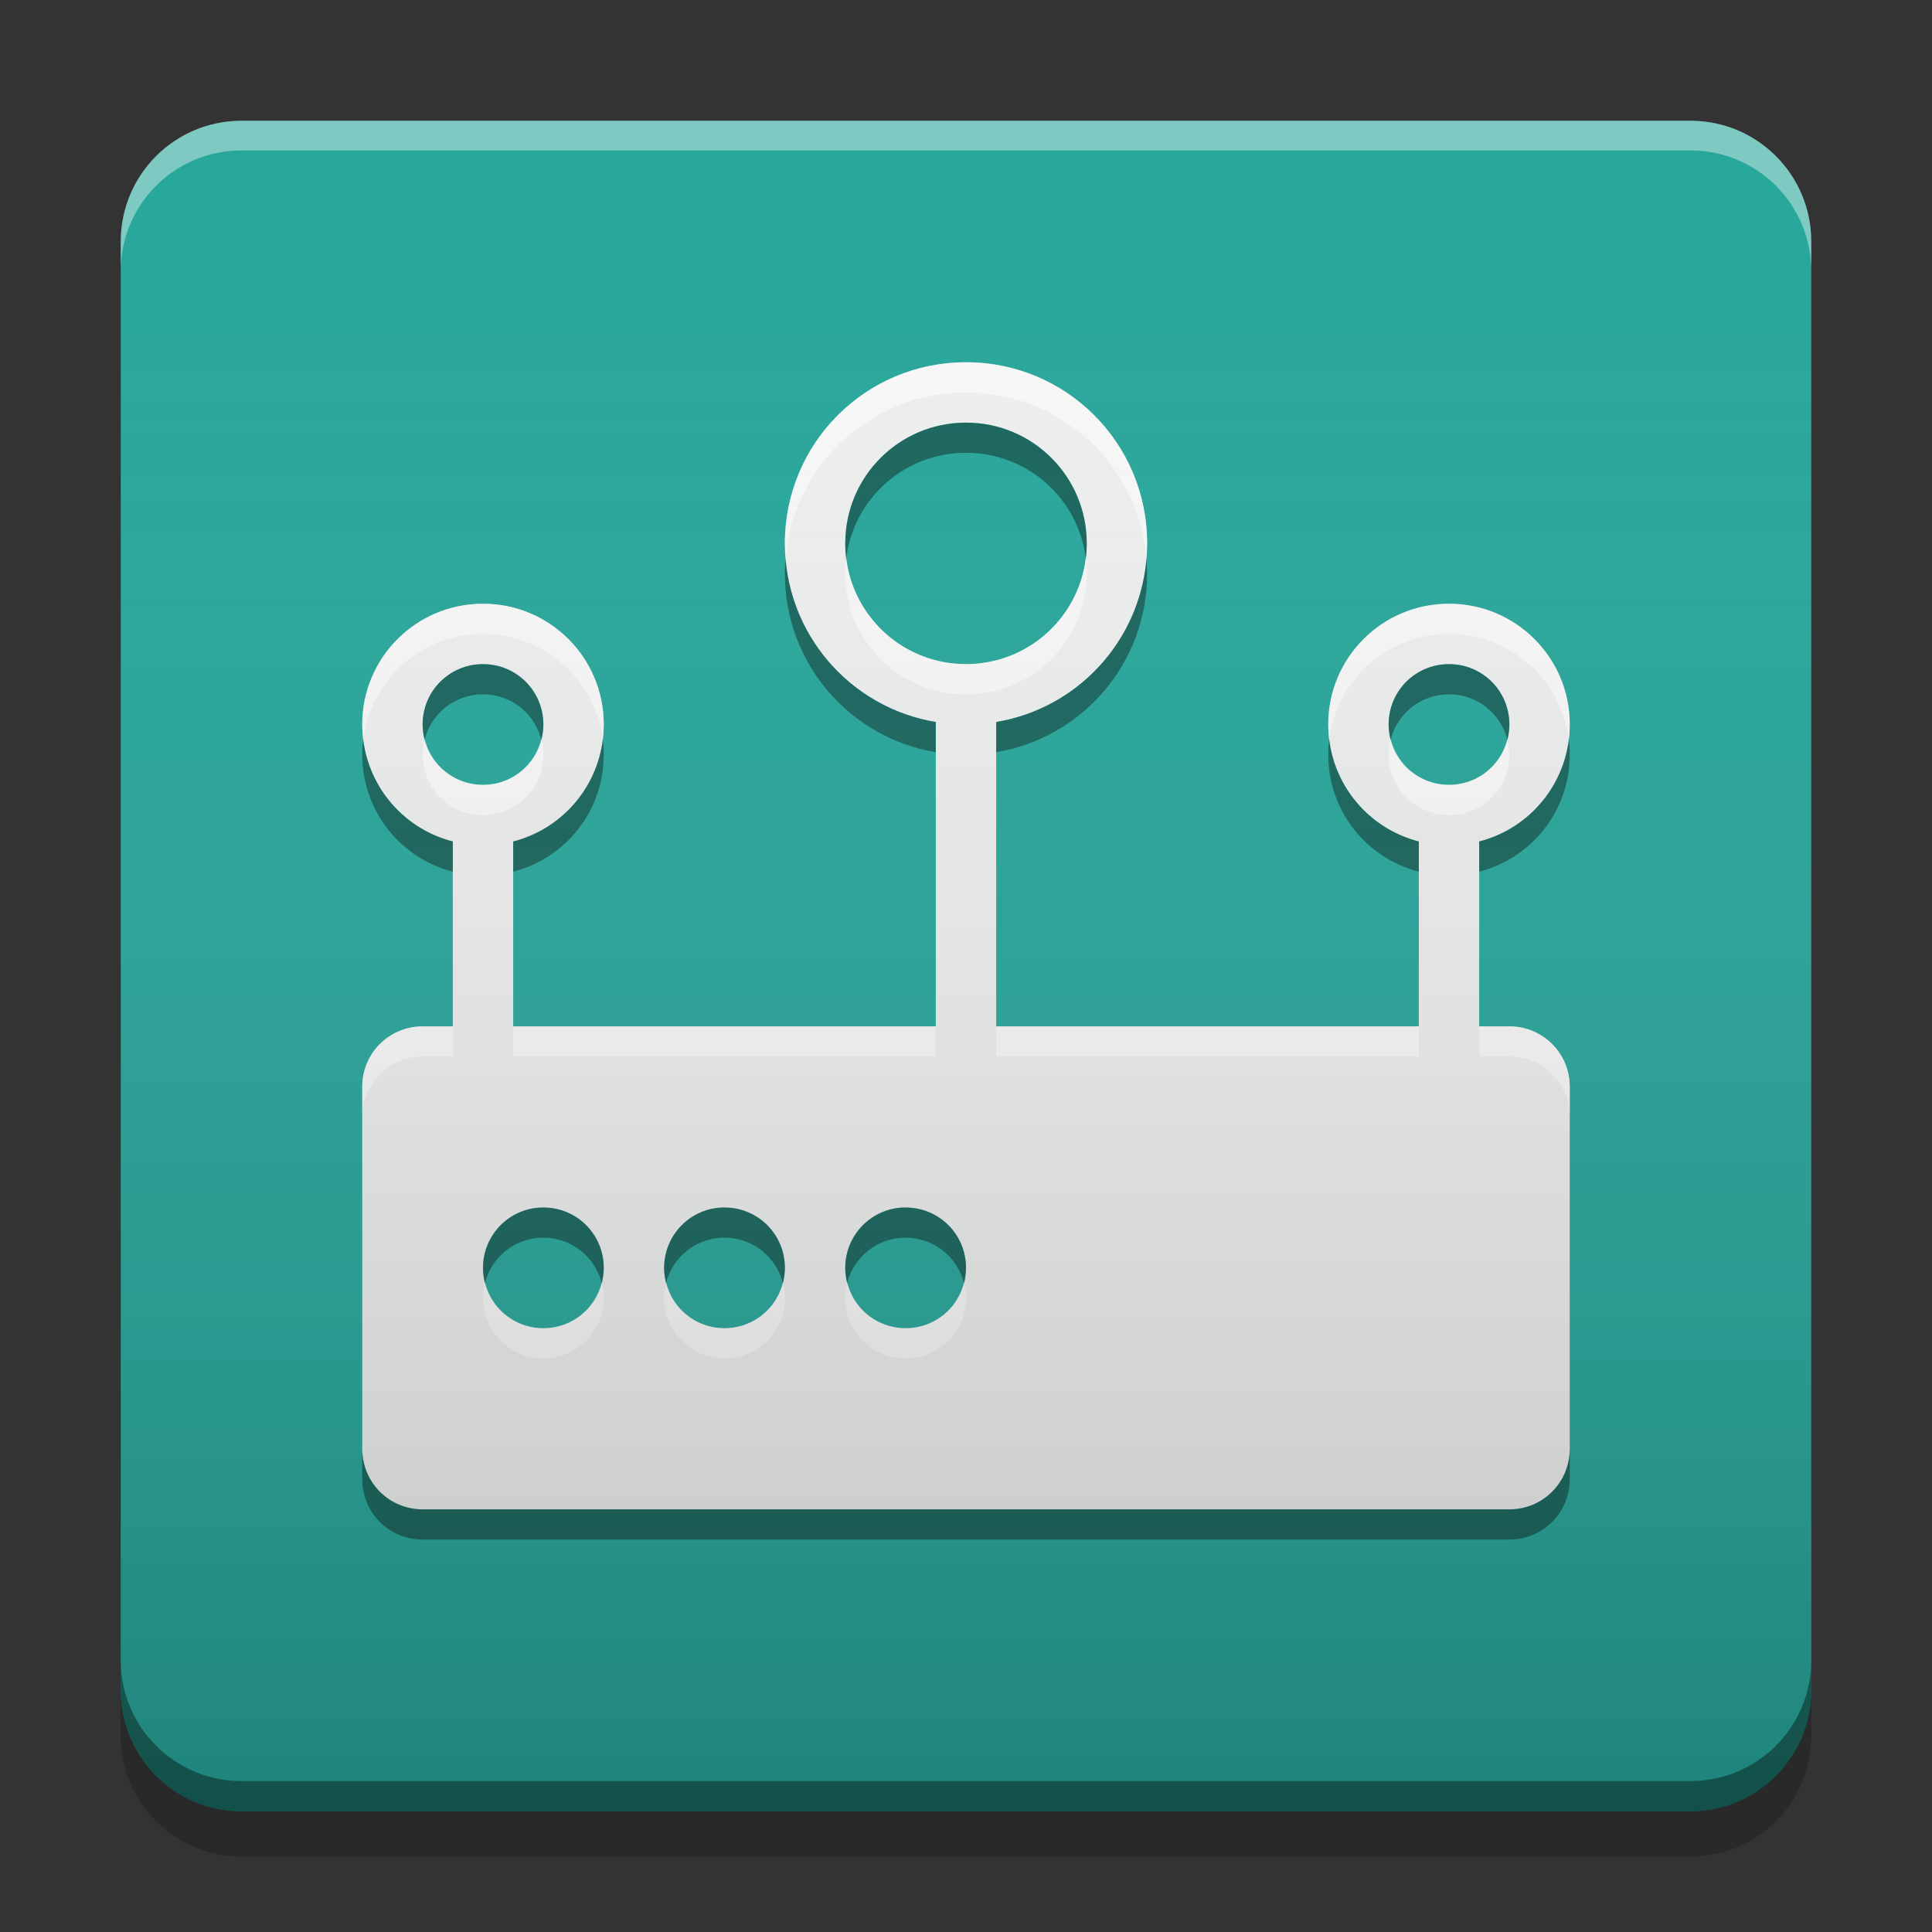 
<svg xmlns="http://www.w3.org/2000/svg" xmlns:xlink="http://www.w3.org/1999/xlink" width="48" height="48" viewBox="0 0 48 48" version="1.1">
<rect x="0" y="0" width="48" height="48" fill="#333333" stroke="none"/>
<defs>
<linearGradient id="linear0" gradientUnits="userSpaceOnUse" x1="10.054" y1="-199.125" x2="10.054" y2="-213.942" gradientTransform="matrix(2.835,0,0,2.835,-0.001,609.449)">
<stop offset="0" style="stop-color:rgb(0%,0%,0%);stop-opacity:0.2;"/>
<stop offset="1" style="stop-color:rgb(100%,100%,100%);stop-opacity:0;"/>
</linearGradient>
</defs>
<g id="surface1">
<path style=" stroke:none;fill-rule:nonzero;fill:rgb(14.902%,65.098%,60.392%);fill-opacity:1;" d="M 6 3 L 42 3 C 43.656 3 45 4.344 45 6 L 45 42 C 45 43.656 43.656 45 42 45 L 6 45 C 4.344 45 3 43.656 3 42 L 3 6 C 3 4.344 4.344 3 6 3 Z M 6 3 "/>
<path style=" stroke:none;fill-rule:nonzero;fill:rgb(0%,0%,0%);fill-opacity:0.4;" d="M 3 41.25 L 3 42 C 3 43.66 4.34 45 6 45 L 42 45 C 43.66 45 45 43.66 45 42 L 45 41.25 C 45 42.91 43.66 44.25 42 44.25 L 6 44.25 C 4.34 44.25 3 42.91 3 41.25 Z M 3 41.25 "/>
<path style=" stroke:none;fill-rule:nonzero;fill:rgb(0%,0%,0%);fill-opacity:0.2;" d="M 3 42 L 3 43.125 C 3 44.785 4.34 46.125 6 46.125 L 42 46.125 C 43.66 46.125 45 44.785 45 43.125 L 45 42 C 45 43.66 43.66 45 42 45 L 6 45 C 4.34 45 3 43.66 3 42 Z M 3 42 "/>
<path style=" stroke:none;fill-rule:nonzero;fill:rgb(100%,100%,100%);fill-opacity:0.4;" d="M 6 3 C 4.34 3 3 4.34 3 6 L 3 6.738 C 3 5.078 4.34 3.738 6 3.738 L 42 3.738 C 43.66 3.738 45 5.078 45 6.738 L 45 6 C 45 4.34 43.66 3 42 3 Z M 6 3 "/>
<path style=" stroke:none;fill-rule:nonzero;fill:rgb(93.333%,93.333%,93.333%);fill-opacity:0.996;" d="M 24 9 C 21.508 9 19.5 11.008 19.5 13.5 C 19.5 15.738 21.117 17.582 23.25 17.938 L 23.25 25.5 L 12.75 25.5 L 12.75 20.906 C 14.047 20.574 15 19.402 15 18 C 15 16.34 13.66 15 12 15 C 10.34 15 9 16.34 9 18 C 9 19.402 9.953 20.574 11.25 20.906 L 11.25 25.5 L 10.5 25.5 C 9.668 25.5 9 26.168 9 27 L 9 36 C 9 36.832 9.668 37.5 10.5 37.5 L 37.5 37.5 C 38.332 37.5 39 36.832 39 36 L 39 27 C 39 26.168 38.332 25.5 37.5 25.5 L 36.75 25.5 L 36.75 20.906 C 38.047 20.574 39 19.402 39 18 C 39 16.34 37.66 15 36 15 C 34.34 15 33 16.34 33 18 C 33 19.402 33.953 20.574 35.25 20.906 L 35.25 25.5 L 24.75 25.5 L 24.75 17.938 C 26.883 17.582 28.5 15.738 28.5 13.5 C 28.5 11.008 26.492 9 24 9 Z M 24 10.5 C 25.66 10.5 27 11.84 27 13.5 C 27 15.16 25.66 16.5 24 16.5 C 22.34 16.5 21 15.16 21 13.5 C 21 11.84 22.34 10.5 24 10.5 Z M 12 16.5 C 12.832 16.5 13.5 17.168 13.5 18 C 13.5 18.832 12.832 19.5 12 19.5 C 11.168 19.5 10.5 18.832 10.5 18 C 10.5 17.168 11.168 16.5 12 16.5 Z M 36 16.5 C 36.832 16.5 37.5 17.168 37.5 18 C 37.5 18.832 36.832 19.5 36 19.5 C 35.168 19.5 34.5 18.832 34.5 18 C 34.5 17.168 35.168 16.5 36 16.5 Z M 13.461 30 C 13.473 30 13.488 30 13.5 30 C 14.332 30 15 30.668 15 31.5 C 15 32.332 14.332 33 13.5 33 C 12.668 33 12 32.332 12 31.5 C 12 30.684 12.648 30.02 13.461 30 Z M 17.961 30 C 17.973 30 17.988 30 18 30 C 18.832 30 19.5 30.668 19.5 31.5 C 19.5 32.332 18.832 33 18 33 C 17.168 33 16.5 32.332 16.5 31.5 C 16.5 30.684 17.148 30.02 17.961 30 Z M 22.461 30 C 22.473 30 22.488 30 22.5 30 C 23.332 30 24 30.668 24 31.5 C 24 32.332 23.332 33 22.5 33 C 21.668 33 21 32.332 21 31.5 C 21 30.684 21.648 30.02 22.461 30 Z M 22.461 30 "/>
<path style=" stroke:none;fill-rule:nonzero;fill:rgb(100%,100%,100%);fill-opacity:0.6;" d="M 24 9 C 21.508 9 19.5 11.008 19.5 13.5 C 19.5 13.625 19.508 13.75 19.52 13.871 C 19.707 11.559 21.633 9.75 24 9.75 C 26.367 9.75 28.293 11.559 28.48 13.871 C 28.492 13.75 28.5 13.625 28.5 13.5 C 28.5 11.008 26.492 9 24 9 Z M 21.023 13.871 C 21.008 13.992 21 14.121 21 14.25 C 21 15.91 22.34 17.25 24 17.25 C 25.66 17.25 27 15.91 27 14.25 C 27 14.121 26.992 13.992 26.977 13.871 C 26.793 15.355 25.535 16.5 24 16.5 C 22.465 16.5 21.207 15.355 21.023 13.871 Z M 12 15 C 10.34 15 9 16.34 9 18 C 9 18.125 9.012 18.25 9.023 18.371 C 9.211 16.887 10.469 15.75 12 15.75 C 13.531 15.75 14.789 16.887 14.977 18.371 C 14.988 18.25 15 18.125 15 18 C 15 16.34 13.66 15 12 15 Z M 36 15 C 34.34 15 33 16.34 33 18 C 33 18.125 33.012 18.25 33.023 18.371 C 33.211 16.887 34.469 15.75 36 15.75 C 37.531 15.75 38.789 16.887 38.977 18.371 C 38.988 18.25 39 18.125 39 18 C 39 16.34 37.66 15 36 15 Z M 10.551 18.367 C 10.52 18.488 10.5 18.617 10.5 18.75 C 10.5 19.582 11.168 20.25 12 20.25 C 12.832 20.25 13.5 19.582 13.5 18.75 C 13.5 18.617 13.48 18.488 13.449 18.367 C 13.285 19.02 12.703 19.5 12 19.5 C 11.297 19.5 10.715 19.02 10.551 18.367 Z M 34.551 18.367 C 34.52 18.488 34.5 18.617 34.5 18.75 C 34.5 19.582 35.168 20.25 36 20.25 C 36.832 20.25 37.5 19.582 37.5 18.75 C 37.5 18.617 37.48 18.488 37.449 18.367 C 37.285 19.02 36.703 19.5 36 19.5 C 35.297 19.5 34.715 19.02 34.551 18.367 Z M 10.5 25.5 C 9.668 25.5 9 26.168 9 27 L 9 27.75 C 9 26.918 9.668 26.25 10.5 26.25 L 11.25 26.25 L 11.25 25.5 Z M 12.75 25.5 L 12.75 26.25 L 23.25 26.25 L 23.25 25.5 Z M 24.75 25.5 L 24.75 26.25 L 35.25 26.25 L 35.25 25.5 Z M 36.75 25.5 L 36.75 26.25 L 37.5 26.25 C 38.332 26.25 39 26.918 39 27.75 L 39 27 C 39 26.168 38.332 25.5 37.5 25.5 Z M 12.051 31.867 C 12.02 31.988 12 32.117 12 32.25 C 12 33.082 12.668 33.75 13.5 33.75 C 14.332 33.75 15 33.082 15 32.25 C 15 32.117 14.98 31.988 14.949 31.867 C 14.785 32.52 14.203 33 13.5 33 C 12.797 33 12.215 32.52 12.051 31.867 Z M 16.551 31.867 C 16.52 31.988 16.5 32.117 16.5 32.25 C 16.5 33.082 17.168 33.75 18 33.75 C 18.832 33.75 19.5 33.082 19.5 32.25 C 19.5 32.117 19.48 31.988 19.449 31.867 C 19.285 32.52 18.703 33 18 33 C 17.297 33 16.715 32.52 16.551 31.867 Z M 21.051 31.867 C 21.02 31.988 21 32.117 21 32.25 C 21 33.082 21.668 33.75 22.5 33.75 C 23.332 33.75 24 33.082 24 32.25 C 24 32.117 23.98 31.988 23.949 31.867 C 23.785 32.52 23.203 33 22.5 33 C 21.797 33 21.215 32.52 21.051 31.867 Z M 21.051 31.867 "/>
<path style=" stroke:none;fill-rule:nonzero;fill:rgb(0%,0%,0%);fill-opacity:0.4;" d="M 24 10.5 C 22.34 10.5 21 11.84 21 13.5 C 21 13.629 21.008 13.754 21.023 13.875 C 21.207 12.391 22.465 11.25 24 11.25 C 25.535 11.25 26.793 12.391 26.977 13.875 C 26.992 13.754 27 13.629 27 13.5 C 27 11.84 25.66 10.5 24 10.5 Z M 19.516 13.879 C 19.508 14 19.5 14.125 19.5 14.25 C 19.5 16.488 21.117 18.332 23.25 18.688 L 23.25 17.938 C 21.238 17.605 19.688 15.941 19.516 13.879 Z M 28.484 13.879 C 28.312 15.941 26.762 17.605 24.75 17.938 L 24.75 18.688 C 26.883 18.332 28.5 16.488 28.5 14.25 C 28.5 14.125 28.492 14 28.484 13.879 Z M 12 16.5 C 11.168 16.5 10.5 17.168 10.5 18 C 10.5 18.129 10.52 18.254 10.551 18.375 C 10.715 17.727 11.301 17.25 12 17.25 C 12.699 17.25 13.285 17.727 13.449 18.375 C 13.48 18.254 13.5 18.129 13.5 18 C 13.5 17.168 12.832 16.5 12 16.5 Z M 36 16.5 C 35.168 16.5 34.5 17.168 34.5 18 C 34.5 18.129 34.52 18.254 34.551 18.375 C 34.715 17.727 35.301 17.25 36 17.25 C 36.699 17.25 37.285 17.727 37.449 18.375 C 37.48 18.254 37.5 18.129 37.5 18 C 37.5 17.168 36.832 16.5 36 16.5 Z M 9.023 18.371 C 9.008 18.492 9 18.621 9 18.75 C 9 20.152 9.953 21.324 11.25 21.656 L 11.25 20.906 C 10.07 20.605 9.176 19.605 9.023 18.371 Z M 14.977 18.371 C 14.824 19.605 13.934 20.605 12.75 20.906 L 12.75 21.656 C 14.047 21.324 15 20.152 15 18.75 C 15 18.621 14.992 18.492 14.977 18.371 Z M 33.023 18.371 C 33.008 18.492 33 18.621 33 18.75 C 33 20.152 33.953 21.324 35.25 21.656 L 35.25 20.906 C 34.07 20.605 33.176 19.605 33.023 18.371 Z M 38.977 18.371 C 38.824 19.605 37.93 20.605 36.75 20.906 L 36.75 21.656 C 38.047 21.324 39 20.152 39 18.75 C 39 18.621 38.992 18.492 38.977 18.371 Z M 13.461 30 C 12.648 30.02 12 30.684 12 31.5 C 12 31.629 12.02 31.754 12.047 31.875 C 12.211 31.238 12.777 30.766 13.461 30.75 C 13.473 30.75 13.488 30.75 13.5 30.75 C 14.199 30.75 14.785 31.227 14.949 31.875 C 14.98 31.754 15 31.629 15 31.5 C 15 30.668 14.332 30 13.5 30 C 13.488 30 13.473 30 13.461 30 Z M 17.961 30 C 17.148 30.02 16.5 30.684 16.5 31.5 C 16.5 31.629 16.52 31.754 16.547 31.875 C 16.711 31.238 17.277 30.766 17.961 30.75 C 17.973 30.75 17.988 30.75 18 30.75 C 18.699 30.75 19.285 31.227 19.449 31.875 C 19.48 31.754 19.5 31.629 19.5 31.5 C 19.5 30.668 18.832 30 18 30 C 17.988 30 17.973 30 17.961 30 Z M 22.461 30 C 21.648 30.02 21 30.684 21 31.5 C 21 31.629 21.02 31.754 21.047 31.875 C 21.211 31.238 21.777 30.766 22.461 30.75 C 22.473 30.75 22.488 30.75 22.5 30.75 C 23.199 30.75 23.785 31.227 23.949 31.875 C 23.98 31.754 24 31.629 24 31.5 C 24 30.668 23.332 30 22.5 30 C 22.488 30 22.473 30 22.461 30 Z M 9 36 L 9 36.75 C 9 37.582 9.668 38.25 10.5 38.25 L 37.5 38.25 C 38.332 38.25 39 37.582 39 36.75 L 39 36 C 39 36.832 38.332 37.5 37.5 37.5 L 10.5 37.5 C 9.668 37.5 9 36.832 9 36 Z M 9 36 "/>
<path style=" stroke:none;fill-rule:nonzero;fill:url(#linear0);" d="M 6 3 L 42 3 C 43.656 3 45 4.344 45 6 L 45 42 C 45 43.656 43.656 45 42 45 L 6 45 C 4.344 45 3 43.656 3 42 L 3 6 C 3 4.344 4.344 3 6 3 Z M 6 3 "/>
</g>
</svg>
